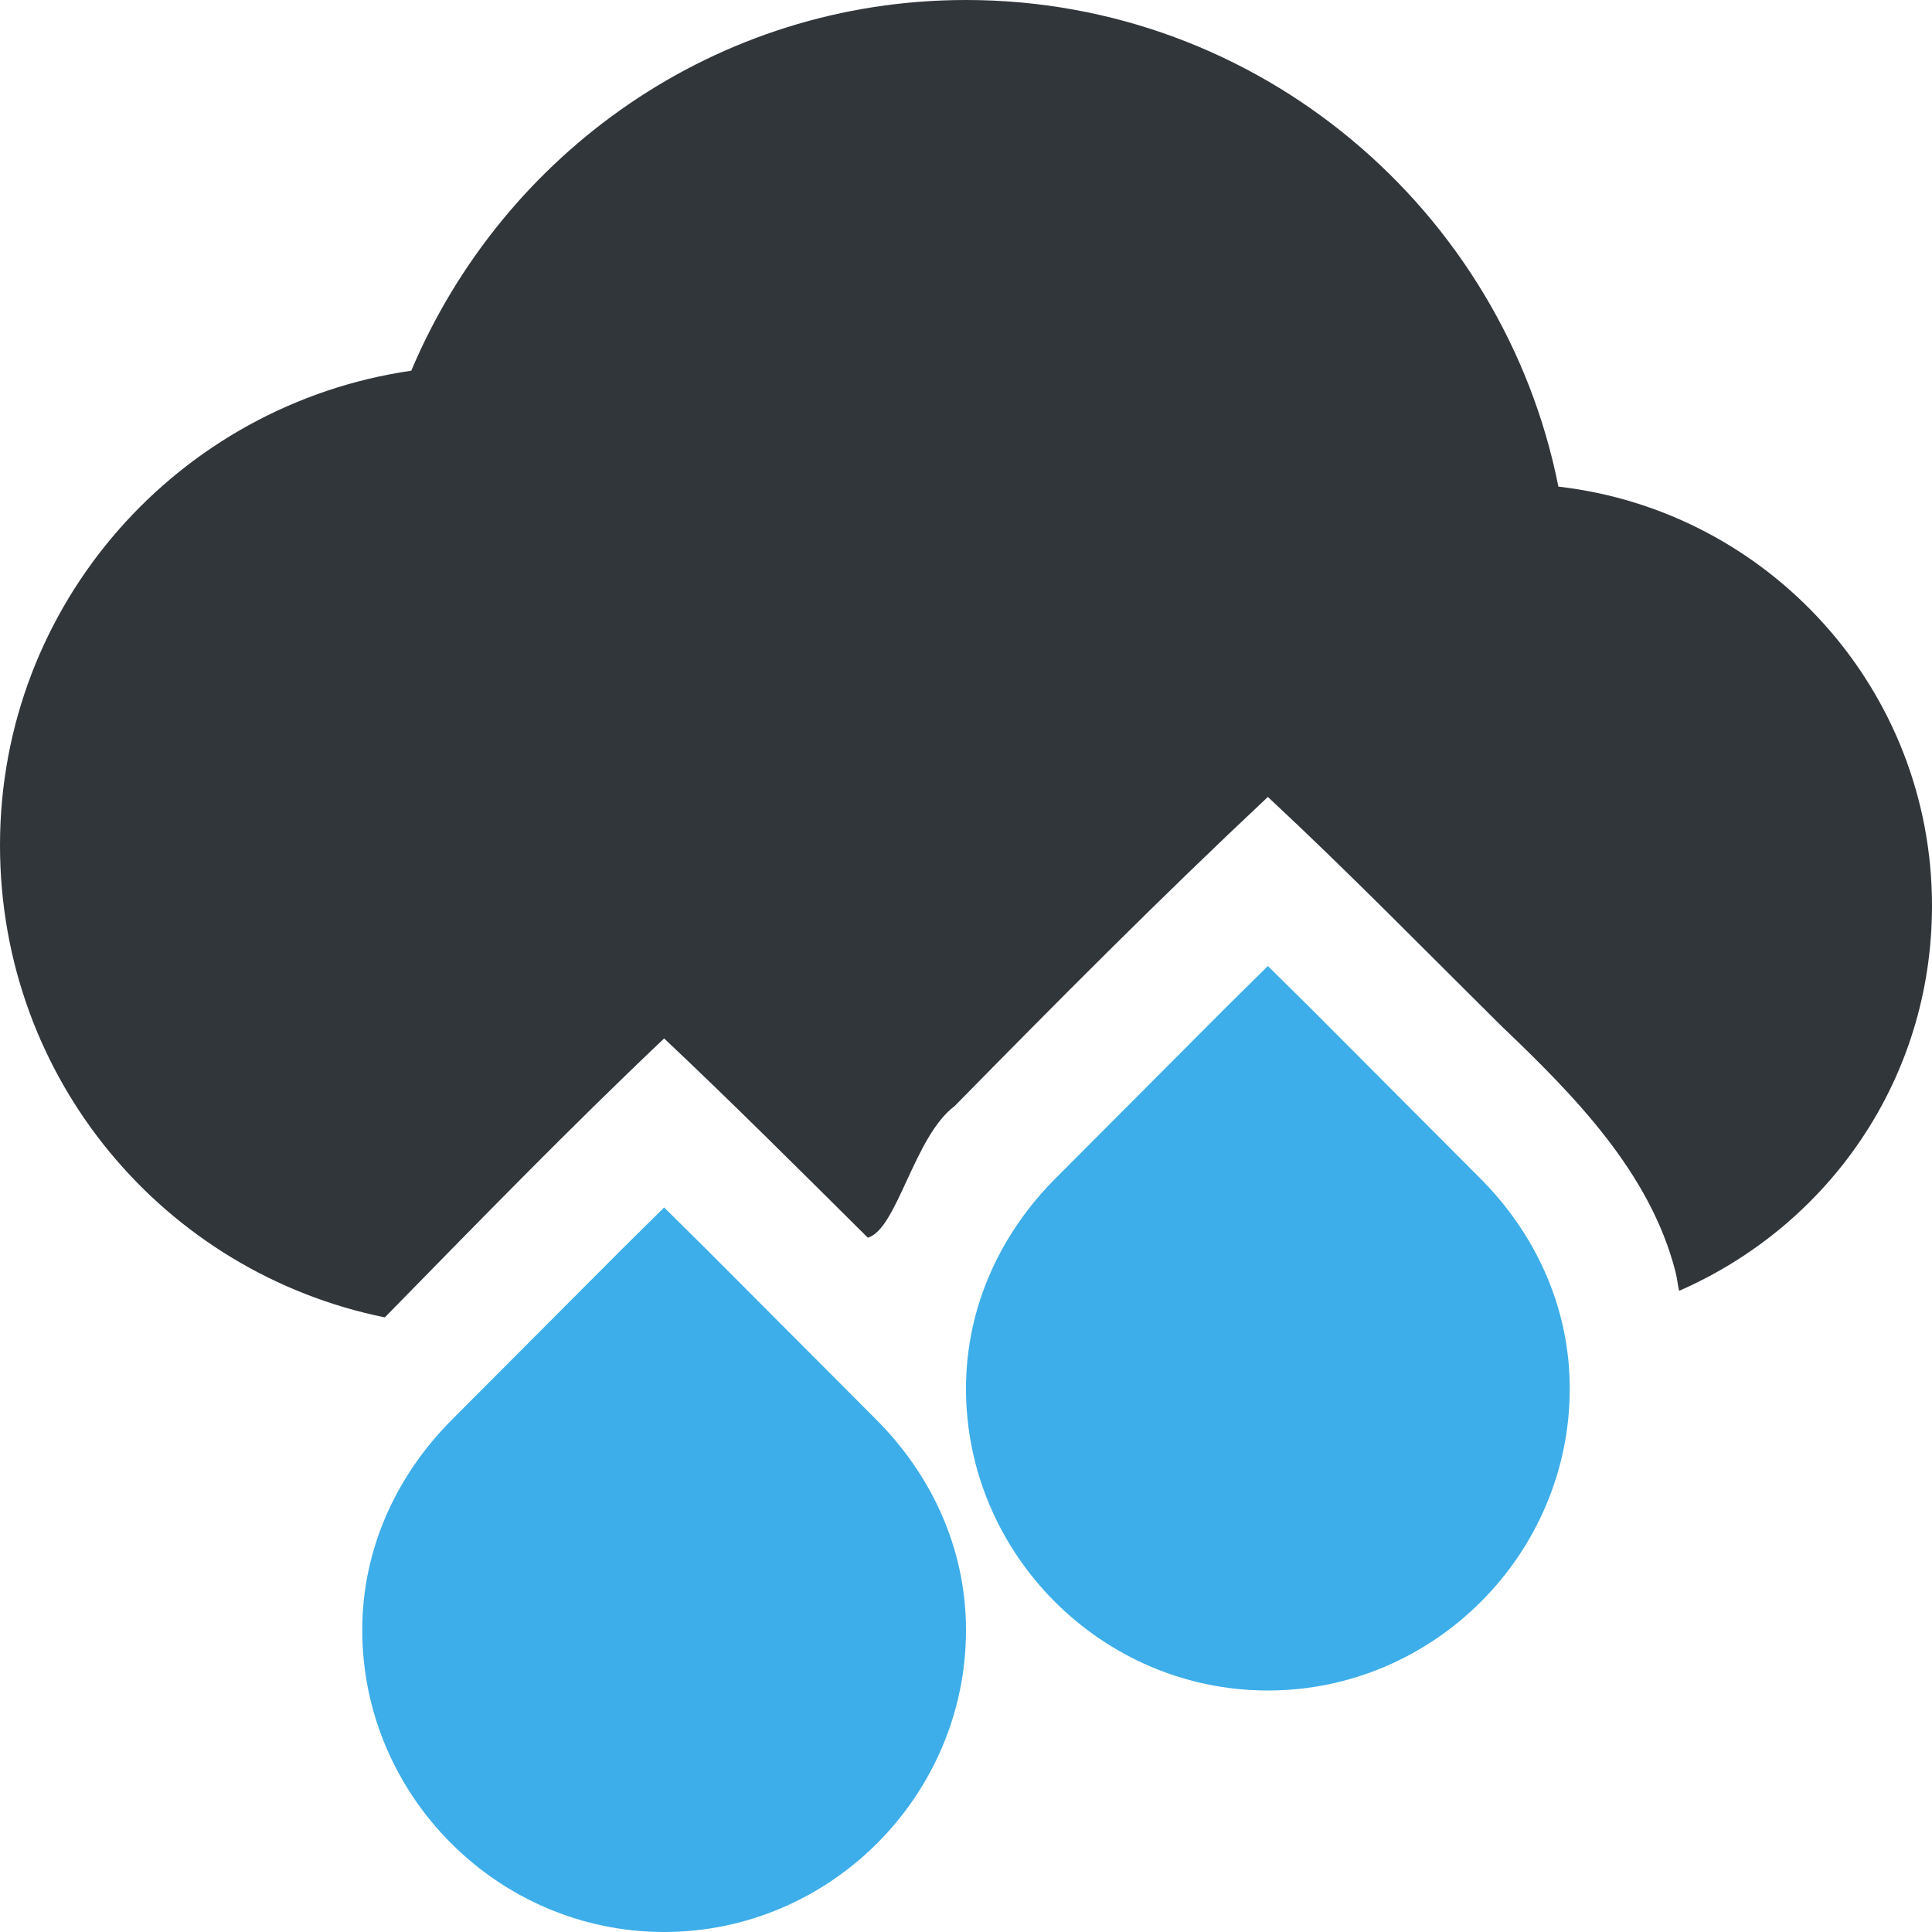 <svg height="16" width="16" xmlns="http://www.w3.org/2000/svg"><path d="m8 0c-2.071 0-3.835 1.27-4.594 3.07-1.928.28-3.406 1.93-3.406 3.93 0 1.94 1.365 3.54 3.187 3.91.764-.78 1.522-1.56 2.313-2.31.573.54 1.133 1.1 1.687 1.65.243-.07.383-.84.719-1.09.854-.87 1.709-1.73 2.594-2.56.666.62 1.291 1.26 1.937 1.9.598.57 1.228 1.21 1.438 2.03.016.06.018.11.031.16 1.235-.54 2.094-1.75 2.094-3.19 0-1.79-1.351-3.27-3.094-3.47-.455-2.29-2.479-4.03-4.906-4.03zm2.5 9.44c-.085.08-.165.17-.25.25-.397.42-.899.78-1.125 1.31h2.781c-.026-.06-.056-.13-.094-.18-.373-.52-.879-.92-1.312-1.38z" fill="#31363b"/><path d="m10.5 8-.344.34-1.406 1.41c-.453.45-.75 1.06-.75 1.75 0 1.37 1.125 2.5 2.5 2.5s2.5-1.13 2.5-2.5c0-.69-.297-1.3-.75-1.75l-1.406-1.41zm-5 2-.344.34-1.406 1.41c-.453.45-.75 1.06-.75 1.75 0 1.37 1.125 2.5 2.5 2.5s2.5-1.13 2.5-2.5c0-.69-.297-1.3-.75-1.75l-1.406-1.41z" fill="#3daee9"/></svg>